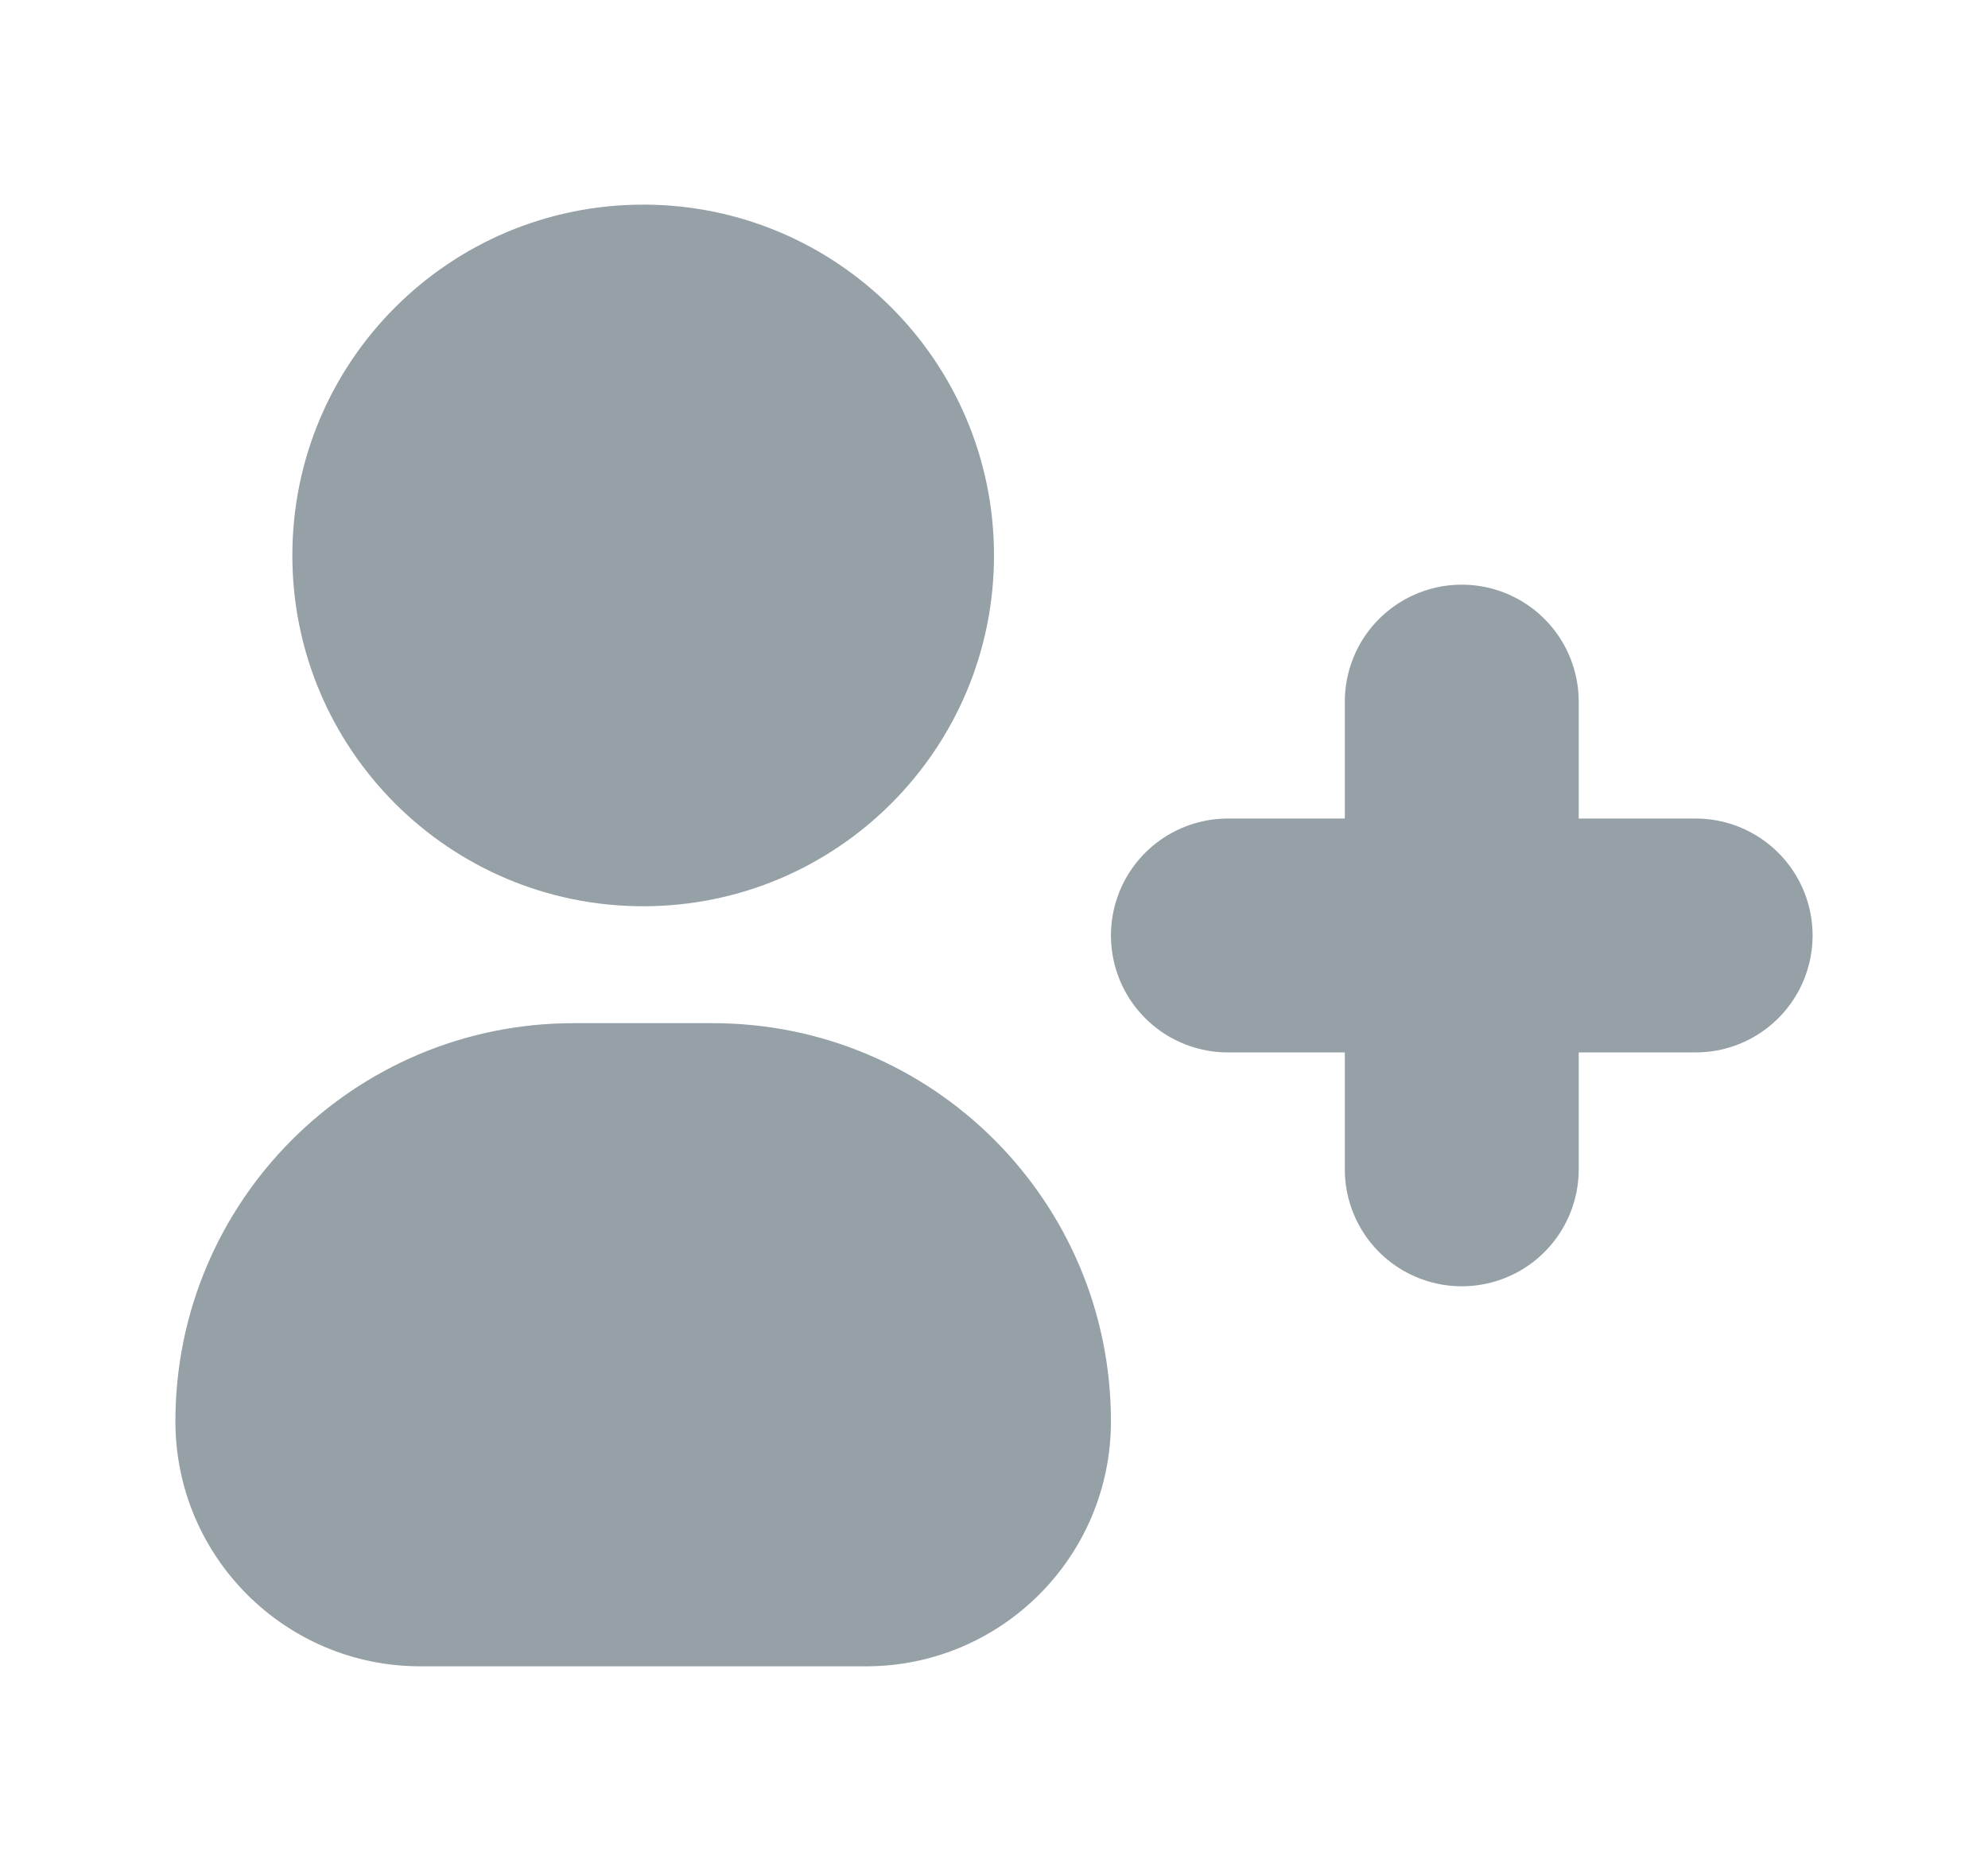 <svg width="17" height="16" viewBox="0 0 17 16" fill="none" xmlns="http://www.w3.org/2000/svg">
<path fill-rule="evenodd" clip-rule="evenodd" d="M5.5 7.75C7.157 7.75 8.5 6.407 8.5 4.75C8.5 3.093 7.157 1.75 5.5 1.75C3.843 1.75 2.5 3.093 2.5 4.75C2.5 6.407 3.843 7.75 5.5 7.75ZM4.905 8.75C3.024 8.75 1.5 10.274 1.5 12.155C1.5 13.312 2.438 14.25 3.595 14.25H7.405C8.562 14.25 9.5 13.312 9.5 12.155C9.5 10.274 7.976 8.75 6.095 8.75H5.5H4.905Z" fill="#95A0A7"/>
<path d="M10.5 8H12.5M14.5 8H12.5M12.5 8V6M12.5 8V10" stroke="#95A0A7" stroke-width="2" stroke-linecap="round"/>
</svg>
